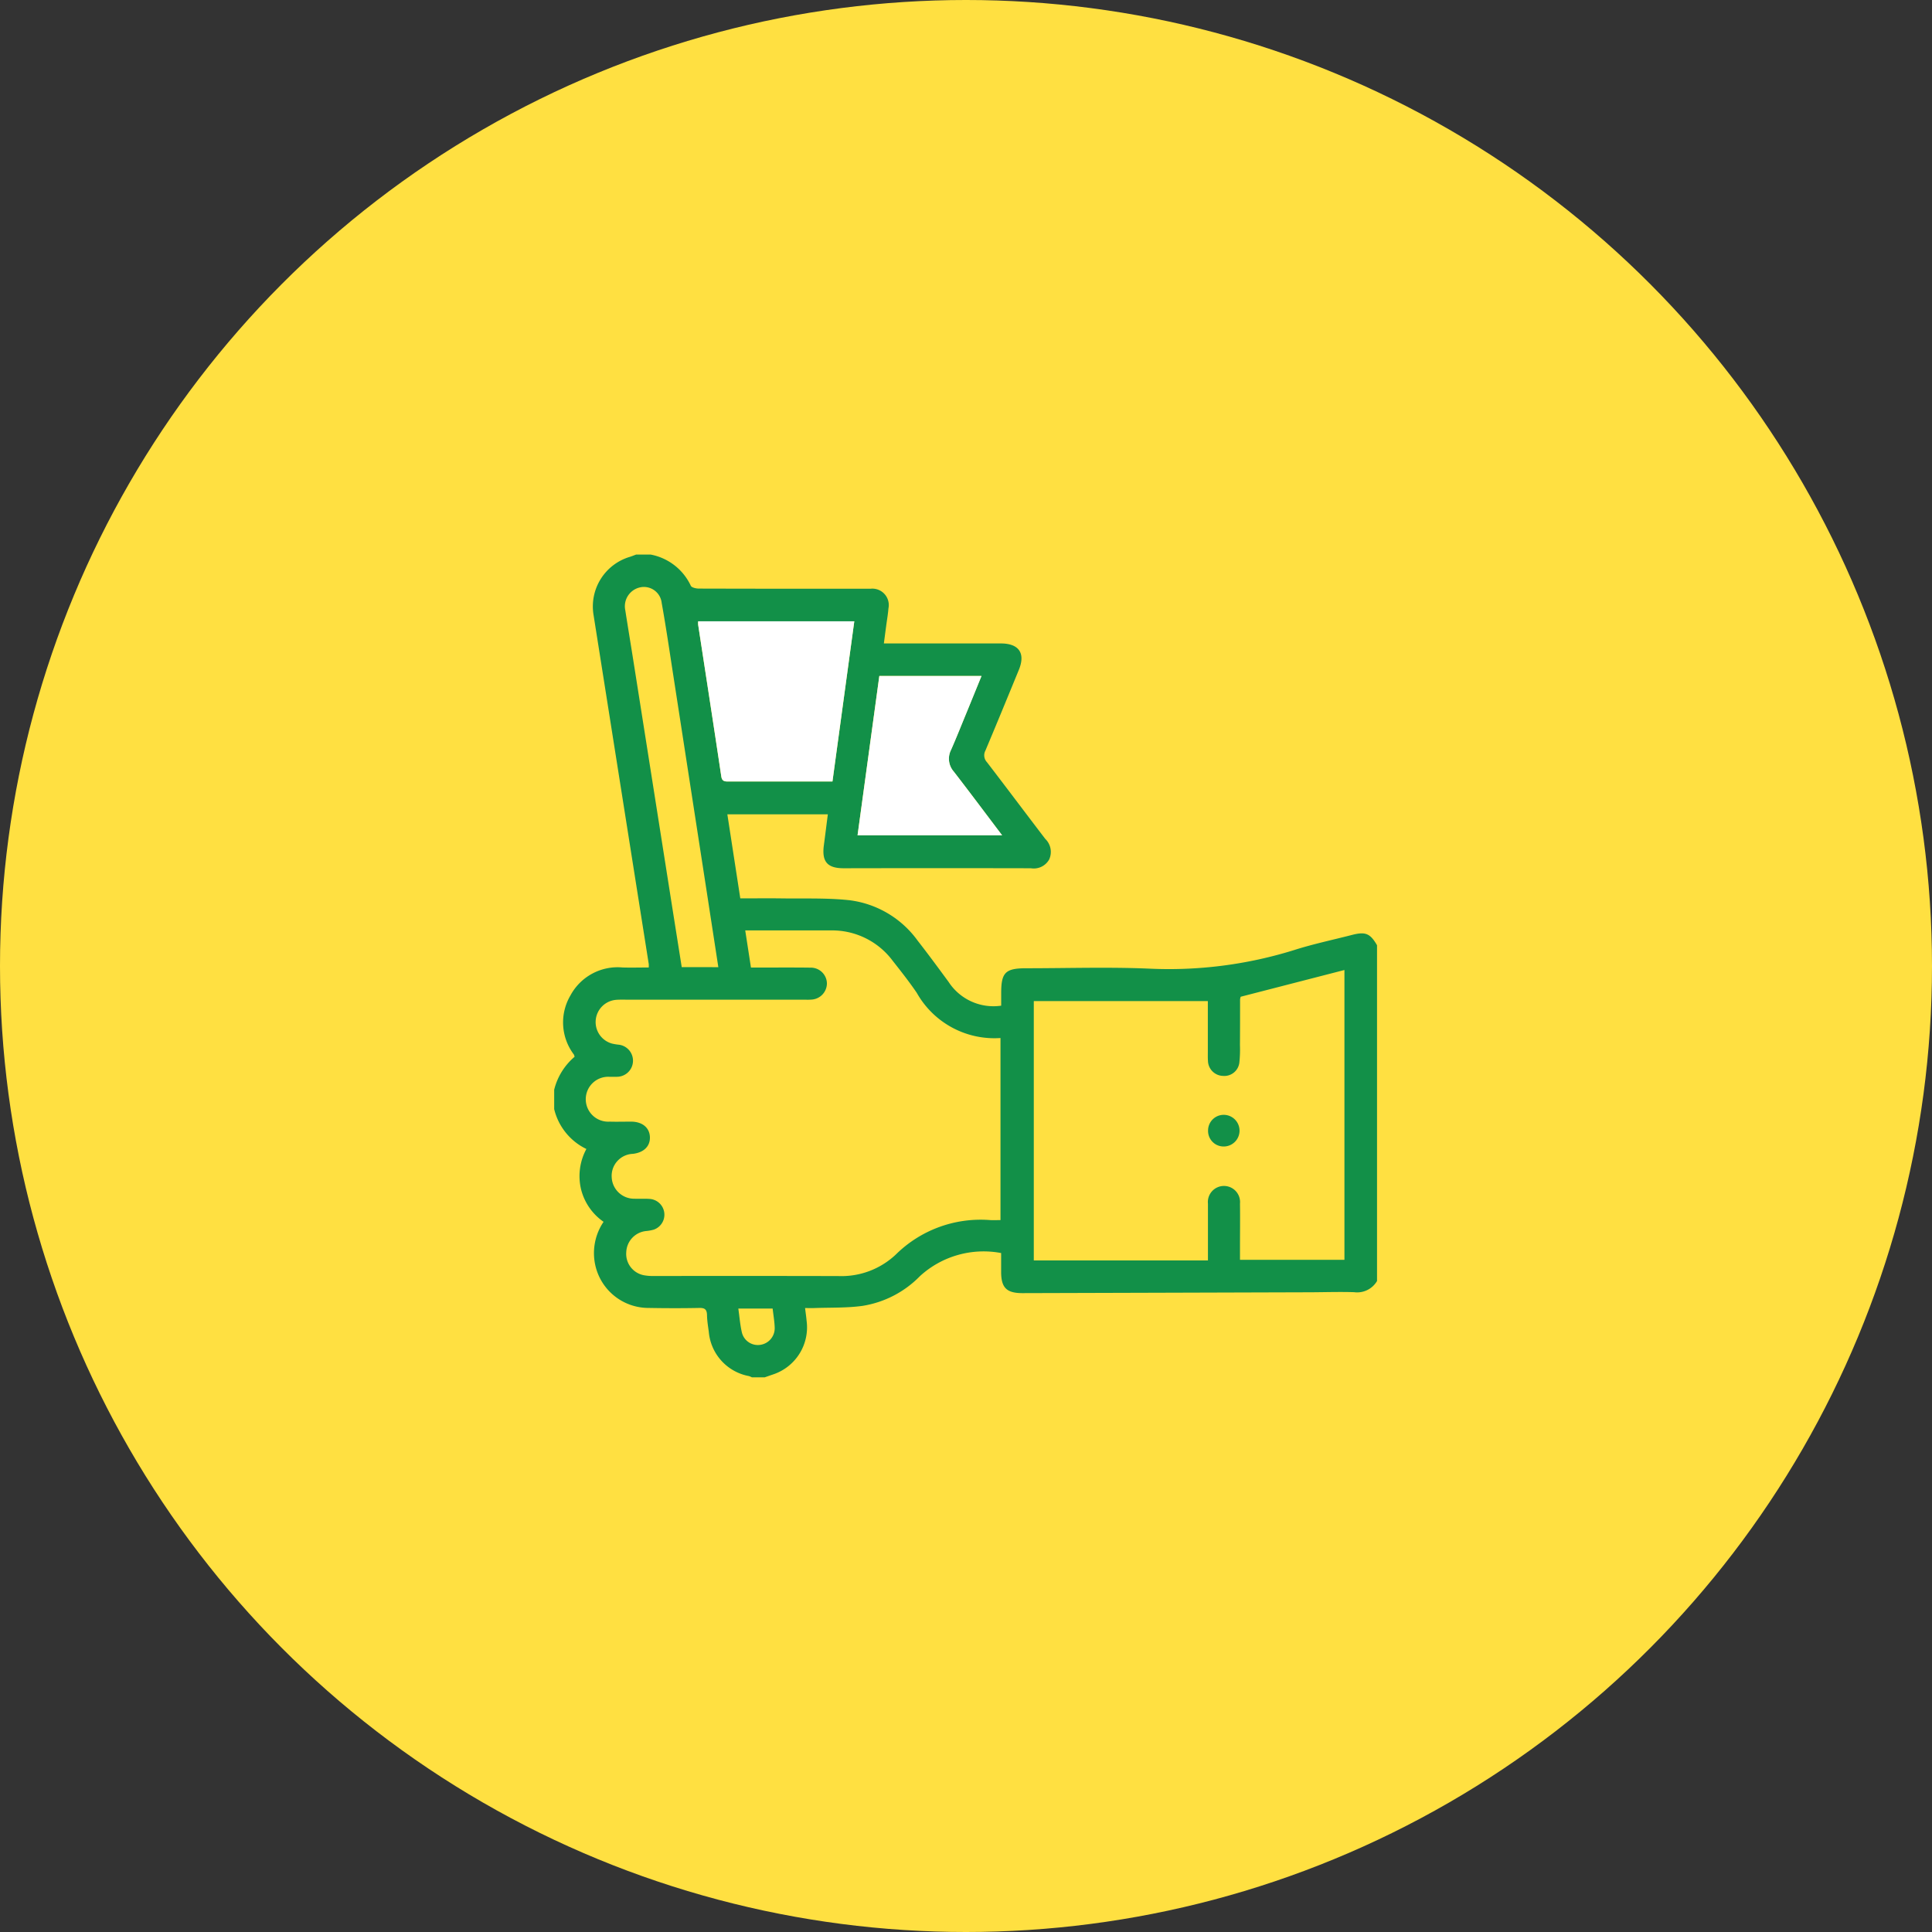 <svg xmlns="http://www.w3.org/2000/svg" width="108" height="108" viewBox="0 0 108 108"><rect x="0" y="0" width="108" height="108" fill="#333333" stroke="none"/><defs><style>.a{fill:#ffe041;}.b{fill:#129048;}.c{fill:#fff;}.d{fill:none;}</style></defs><g transform="translate(0.001)"><circle class="a" cx="54" cy="54" r="54" transform="translate(-0.001)"/><g transform="translate(30.978 31)"><path class="b" d="M5.391,0A3.114,3.114,0,0,1,7.639,1.747c.047.1.295.155.45.155q4.625.013,9.251.007c.12,0,.24,0,.359,0a.919.919,0,0,1,.987,1.1c-.026.328-.084.652-.127.979-.041.307-.081.615-.129.981h.518q3.009,0,6.017,0c1.017,0,1.392.548,1.01,1.478-.619,1.507-1.237,3.014-1.87,4.514a.56.56,0,0,0,.085.643c1.094,1.424,2.169,2.862,3.26,4.288a1.013,1.013,0,0,1,.22,1.154.986.986,0,0,1-1.022.49q-5.231-.011-10.463,0c-.919,0-1.232-.37-1.109-1.289.075-.561.144-1.123.222-1.727H9.68l.724,4.7c.779,0,1.524-.009,2.269,0,1.271.02,2.55-.033,3.809.1a5.549,5.549,0,0,1,3.838,2.265c.589.754,1.156,1.527,1.725,2.3a2.992,2.992,0,0,0,2.943,1.333c0-.241,0-.476,0-.71,0-1.148.238-1.382,1.4-1.382,2.275,0,4.554-.075,6.825.019a23.526,23.526,0,0,0,8.176-1.044c1.052-.334,2.139-.562,3.209-.838.754-.194,1.015-.087,1.4.576V40.609a1.287,1.287,0,0,1-1.282.625c-.792-.025-1.586,0-2.379.005q-8.081.025-16.161.048c-.886,0-1.189-.3-1.191-1.183,0-.354,0-.708,0-1.058a5.269,5.269,0,0,0-4.54,1.292A5.737,5.737,0,0,1,17.231,42c-.884.121-1.789.088-2.685.121-.169.006-.338,0-.521,0,.035.288.067.495.084.7a2.773,2.773,0,0,1-1.882,3.014c-.153.051-.3.105-.457.158h-.719a1.037,1.037,0,0,0-.163-.069,2.756,2.756,0,0,1-2.245-2.474c-.042-.311-.094-.623-.1-.935s-.122-.409-.434-.4c-.942.019-1.884.017-2.826,0a3.049,3.049,0,0,1-2.993-2.428A3.117,3.117,0,0,1,2.761,37.3,3.128,3.128,0,0,1,1.5,35.471,3.184,3.184,0,0,1,1.8,33.229,3.343,3.343,0,0,1,0,31V29.918a3.52,3.52,0,0,1,1.141-1.843.633.633,0,0,0-.039-.125,2.969,2.969,0,0,1-.195-3.3,2.993,2.993,0,0,1,2.915-1.567c.486.014.974,0,1.464,0a1.666,1.666,0,0,0,0-.194Q3.743,13.132,2.2,3.371A2.892,2.892,0,0,1,4.215.133C4.339.095,4.46.045,4.582,0ZM11,23.087h.508c.943,0,1.886-.008,2.829.005a.9.9,0,0,1,.909.868.912.912,0,0,1-.865.918c-.134.012-.269.006-.4.006H4.189c-.24,0-.48-.01-.718.007a1.247,1.247,0,0,0-.244,2.444,2.883,2.883,0,0,0,.4.066.9.9,0,0,1-.019,1.786c-.163.017-.329.005-.494.009A1.255,1.255,0,1,0,3.1,31.7c.4.012.808,0,1.213,0,.624.007,1.026.347,1.039.874.012.507-.347.856-.953.927a1.23,1.23,0,0,0-1.183,1.317,1.254,1.254,0,0,0,1.276,1.191c.284.013.57-.009.853.012a.884.884,0,0,1,.218,1.718,2.36,2.36,0,0,1-.439.078A1.235,1.235,0,0,0,4.029,39a1.214,1.214,0,0,0,.963,1.282,2.619,2.619,0,0,0,.579.046c3.443,0,6.886-.005,10.329.005a4.427,4.427,0,0,0,3.194-1.2,6.744,6.744,0,0,1,5.272-1.93c.2.012.4,0,.583,0V27.026A4.979,4.979,0,0,1,20.269,24.5c-.42-.618-.885-1.206-1.348-1.794a4.219,4.219,0,0,0-3.456-1.695c-1.347,0-2.694,0-4.042,0h-.743L11,23.087M36.546,24.96H26.811v14.5h9.735c0-1.08,0-2.126,0-3.171a.9.9,0,1,1,1.791-.008c.012.823,0,1.646,0,2.47v.673h5.839v-16.2l-5.8,1.495a.957.957,0,0,0-.034.144c0,.853,0,1.706-.007,2.559a6.926,6.926,0,0,1-.034.985.847.847,0,0,1-.922.736.863.863,0,0,1-.832-.837c-.013-.179-.007-.359-.007-.539,0-.925,0-1.85,0-2.8M15.555,12.684l1.22-8.952H8.049a1.48,1.48,0,0,0,0,.2c.432,2.821.87,5.641,1.291,8.464.047.312.227.291.442.291q1.907,0,3.814,0h1.958m8.331-5.9H18.176l-1.217,8.906h8.078c-.926-1.225-1.8-2.4-2.7-3.559a1.086,1.086,0,0,1-.158-1.208c.308-.7.588-1.406.878-2.11.271-.66.539-1.32.828-2.029M9.176,23.065c-.2-1.318-.4-2.589-.593-3.859Q7.617,12.953,6.65,6.7c-.206-1.33-.4-2.663-.639-3.987a1,1,0,0,0-1.193-.882,1.081,1.081,0,0,0-.843,1.284c.156,1,.324,2.008.482,3.013q1.008,6.382,2.013,12.765c.218,1.385.439,2.77.66,4.171Zm1.118,19.085c.066.468.1.913.2,1.341a.918.918,0,0,0,1.016.688.938.938,0,0,0,.817-.966c-.011-.352-.074-.7-.115-1.064Z"/><path class="c" d="M74.673,40.108H72.715q-1.907,0-3.814,0c-.214,0-.4.021-.442-.291-.421-2.823-.86-5.643-1.291-8.464a1.479,1.479,0,0,1,0-.2h8.727l-1.22,8.952" transform="translate(-59.118 -27.424)"/><path class="c" d="M148.5,56.663c-.289.708-.557,1.369-.828,2.029-.29.7-.57,1.414-.878,2.11a1.086,1.086,0,0,0,.158,1.208c.894,1.16,1.772,2.334,2.7,3.559H141.57l1.217-8.906Z" transform="translate(-124.611 -49.875)"/><path class="b" d="M305.137,262.331a.874.874,0,0,1,.885-.874.885.885,0,1,1-.023,1.77.87.87,0,0,1-.862-.9" transform="translate(-268.584 -230.137)"/><rect class="d" width="46" height="46" transform="translate(0.021)"/></g></g></svg>